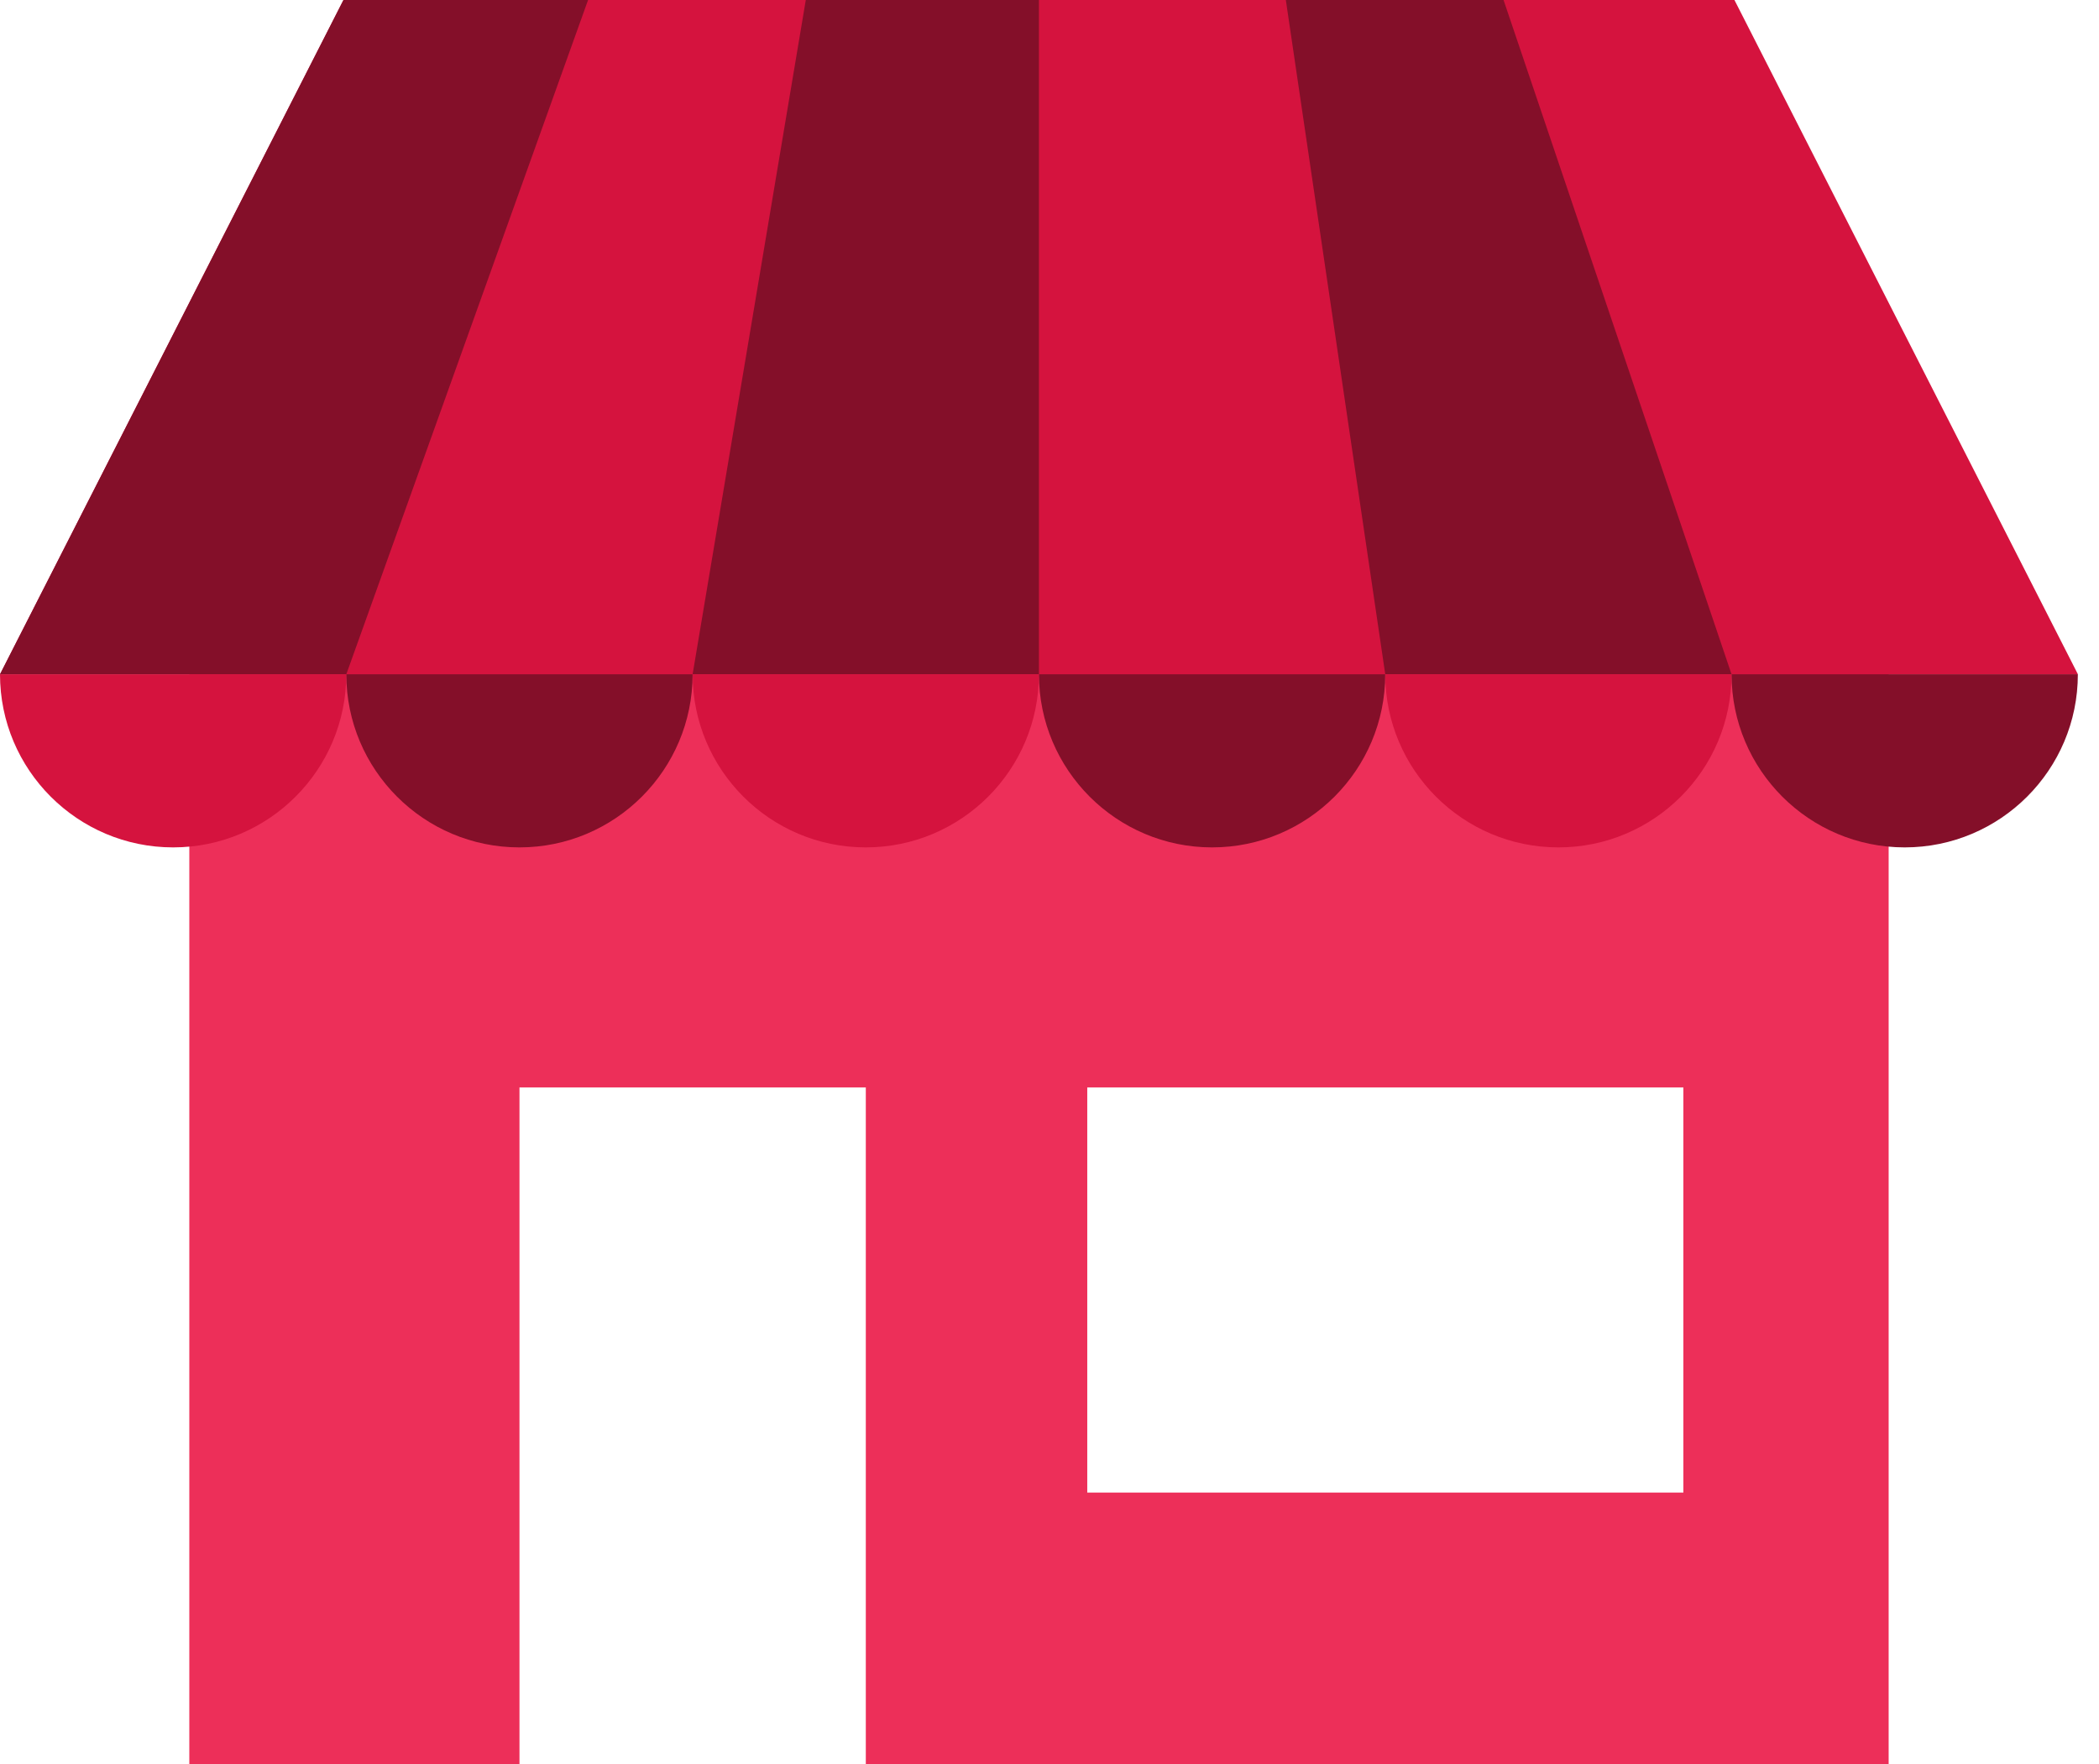 <svg width="94" height="79" viewBox="0 0 94 79" fill="none" xmlns="http://www.w3.org/2000/svg">
<path fill-rule="evenodd" clip-rule="evenodd" d="M23.264 79H8.478V27.599H84.58V79H38.774V48.7H23.264V79ZM75.386 48.7H48.691V66.842H75.386V48.7Z" fill="#ED2F59"/>
<path fill-rule="evenodd" clip-rule="evenodd" d="M77.674 0L93.055 30.195H0.001L15.382 0H77.674Z" fill="#D5133E"/>
<path fill-rule="evenodd" clip-rule="evenodd" d="M57.584 0H67.334L77.544 30.196H62.036L57.584 0Z" fill="#840F29"/>
<path fill-rule="evenodd" clip-rule="evenodd" d="M36.086 0H46.527V30.196H31.018L36.086 0Z" fill="#840F29"/>
<path fill-rule="evenodd" clip-rule="evenodd" d="M15.509 30.196H6.29425e-05L15.381 0H26.336L15.509 30.196Z" fill="#840F29"/>
<path fill-rule="evenodd" clip-rule="evenodd" d="M15.508 30.196C15.508 34.475 12.034 37.949 7.754 37.949C3.474 37.949 0 34.475 0 30.196H15.508Z" fill="#D5133E"/>
<path fill-rule="evenodd" clip-rule="evenodd" d="M31.017 30.196C31.017 34.475 27.543 37.949 23.263 37.949C18.983 37.949 15.509 34.475 15.509 30.196H31.017Z" fill="#840F29"/>
<path fill-rule="evenodd" clip-rule="evenodd" d="M46.526 30.196C46.526 34.475 43.051 37.949 38.772 37.949C34.492 37.949 31.018 34.475 31.018 30.196H46.526Z" fill="#D5133E"/>
<path fill-rule="evenodd" clip-rule="evenodd" d="M62.035 30.196C62.035 34.475 58.561 37.949 54.281 37.949C50.001 37.949 46.527 34.475 46.527 30.196H62.035Z" fill="#840F29"/>
<path fill-rule="evenodd" clip-rule="evenodd" d="M77.544 30.196C77.544 34.475 74.07 37.949 69.79 37.949C65.51 37.949 62.036 34.475 62.036 30.196H77.544Z" fill="#D5133E"/>
<path fill-rule="evenodd" clip-rule="evenodd" d="M93.053 30.196C93.053 34.475 89.579 37.949 85.299 37.949C81.019 37.949 77.545 34.475 77.545 30.196H93.053Z" fill="#840F29"/>
</svg>
